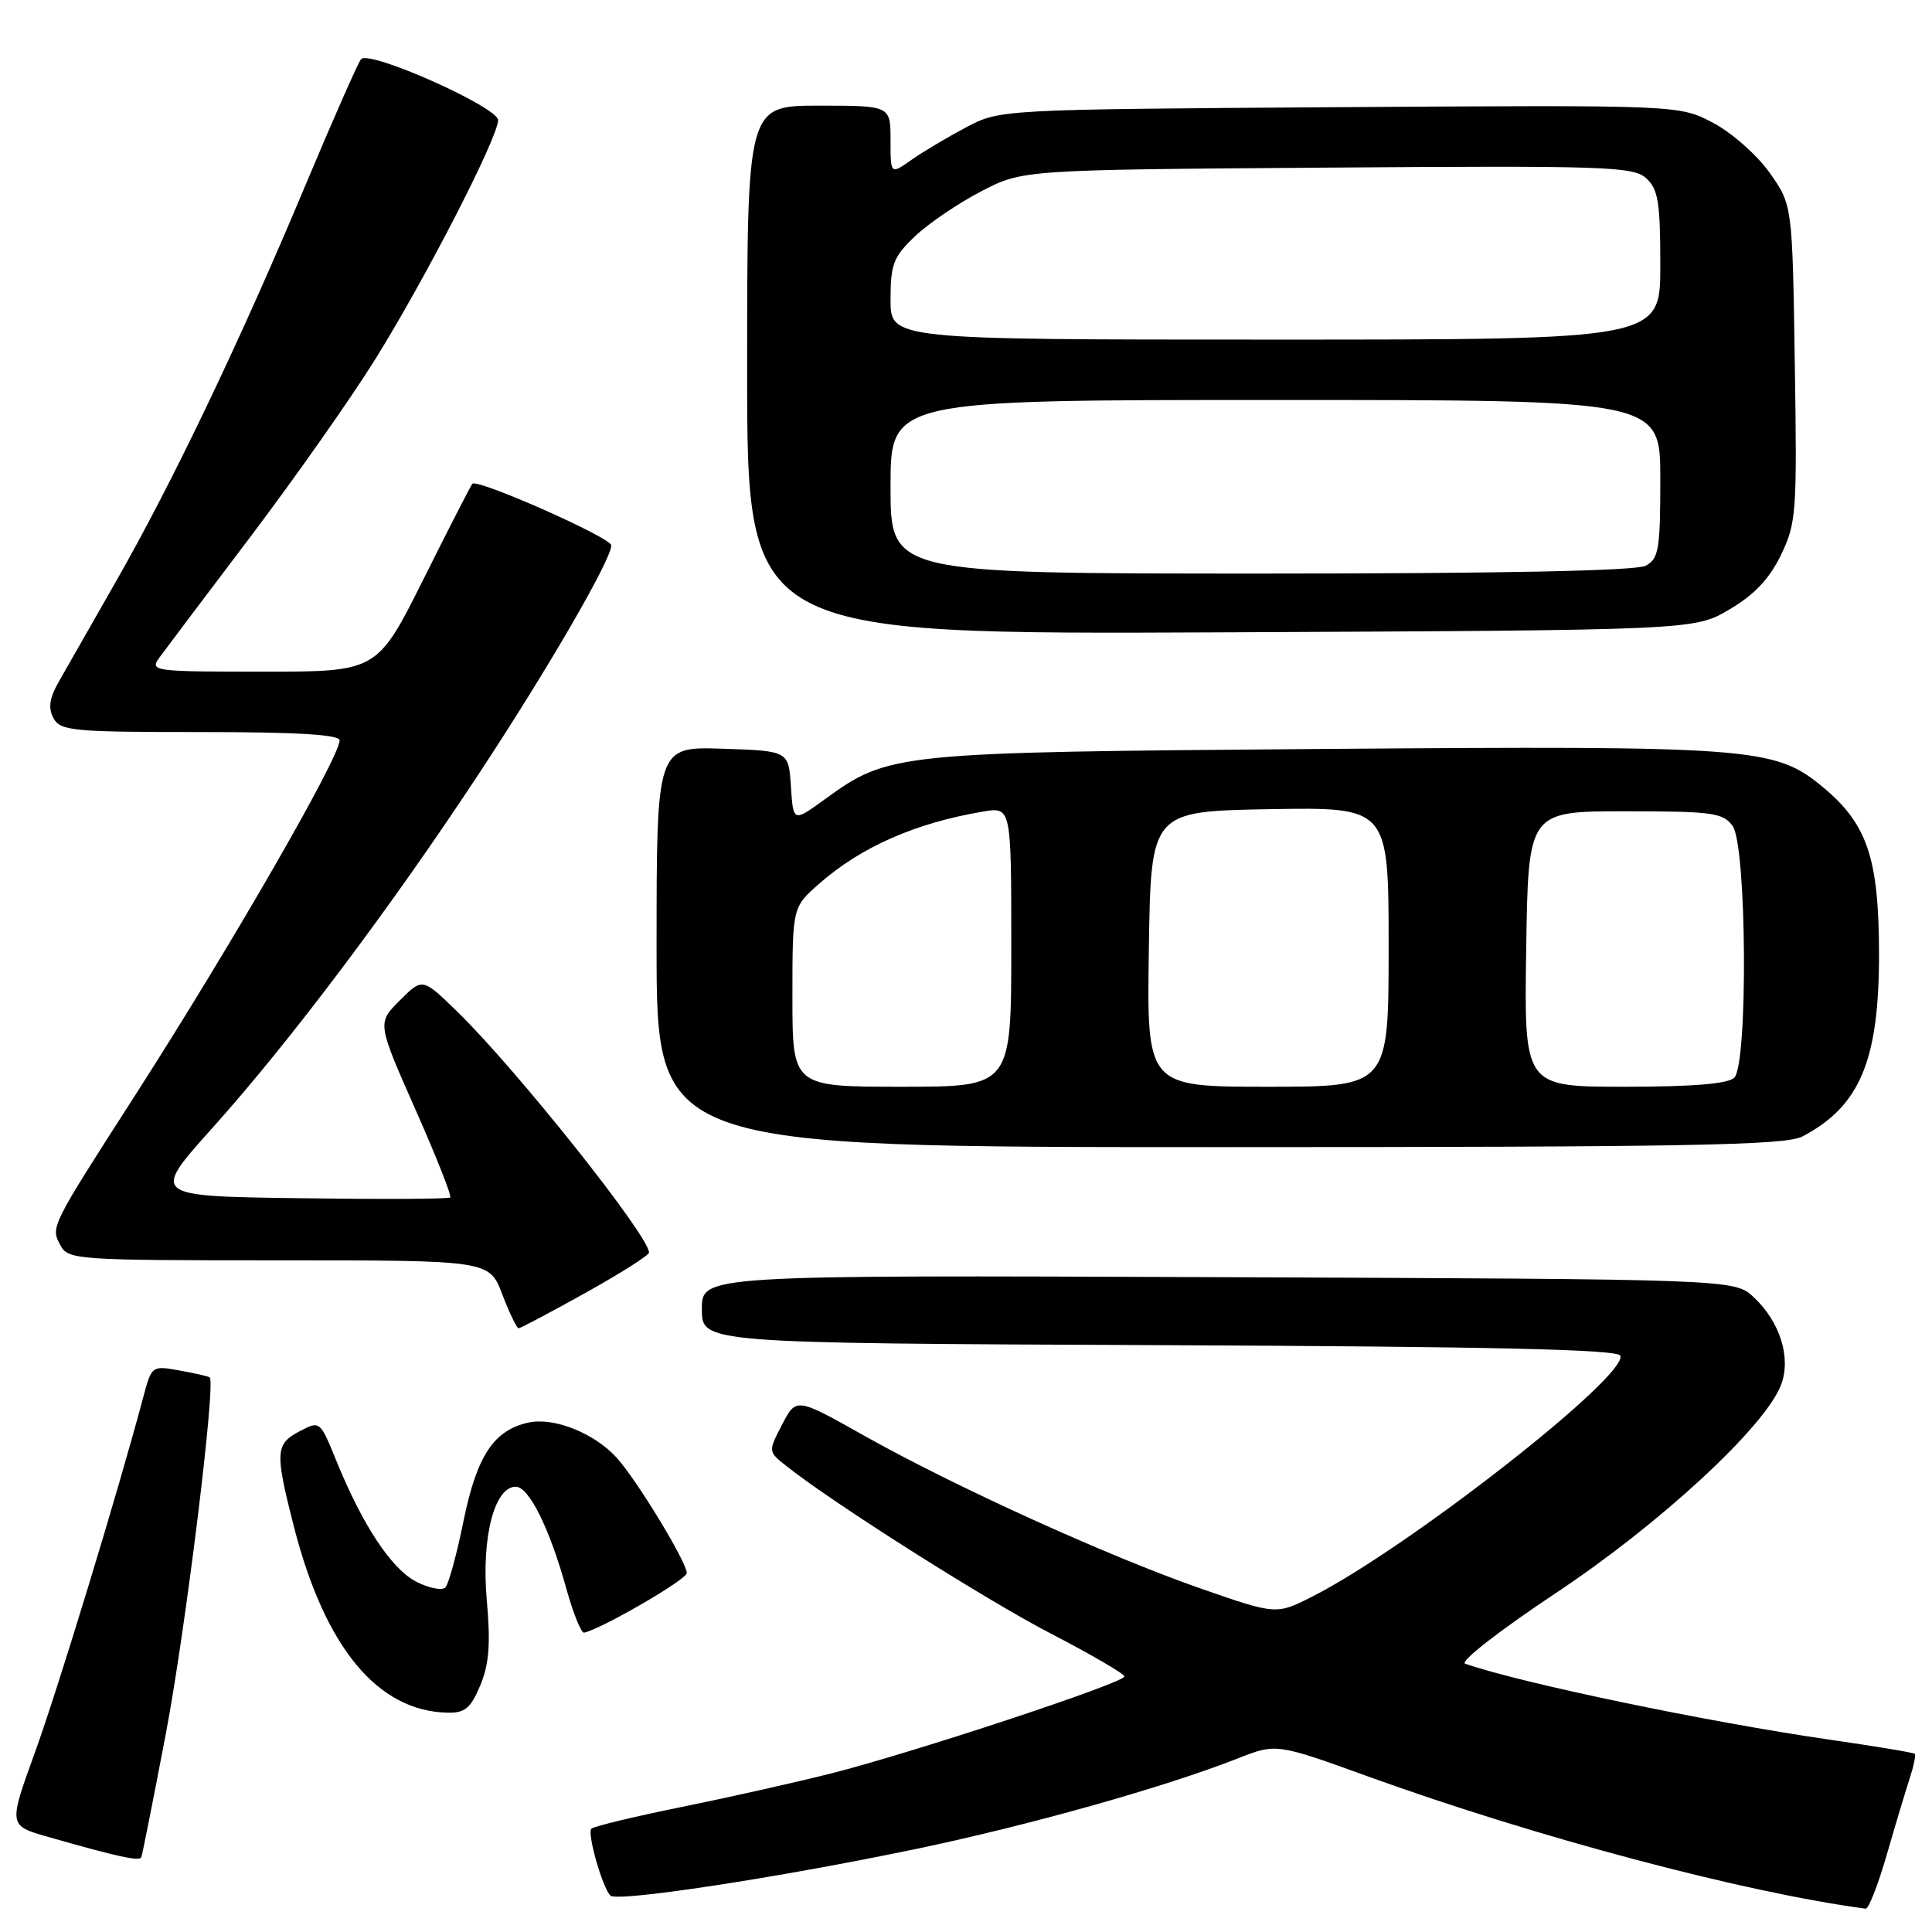 <?xml version="1.0" encoding="UTF-8" standalone="no"?>
<!DOCTYPE svg PUBLIC "-//W3C//DTD SVG 1.1//EN" "http://www.w3.org/Graphics/SVG/1.1/DTD/svg11.dtd" >
<svg xmlns="http://www.w3.org/2000/svg" xmlns:xlink="http://www.w3.org/1999/xlink" version="1.1" viewBox="0 0 256 256">
 <g >
 <path fill="currentColor"
d=" M 250.01 245.75 C 251.16 241.76 252.54 237.19 253.06 235.59 C 253.58 233.99 253.88 232.55 253.72 232.39 C 253.56 232.23 248.50 231.39 242.47 230.52 C 226.40 228.20 201.46 223.01 194.14 220.45 C 193.38 220.19 198.67 216.07 206.14 211.10 C 219.97 201.92 233.89 189.05 236.00 183.50 C 237.36 179.93 235.88 175.17 232.39 171.90 C 229.84 169.50 229.84 169.50 161.42 169.23 C 93.00 168.96 93.00 168.96 93.00 173.47 C 93.00 177.98 93.00 177.98 153.67 178.24 C 197.97 178.43 214.44 178.81 214.71 179.64 C 215.63 182.40 186.53 205.15 173.89 211.55 C 169.12 213.97 169.12 213.97 159.13 210.50 C 146.88 206.23 126.56 197.01 114.50 190.23 C 105.50 185.17 105.50 185.17 103.64 188.75 C 101.78 192.33 101.78 192.33 104.14 194.21 C 110.29 199.11 130.66 212.02 139.32 216.50 C 144.63 219.25 148.98 221.79 148.99 222.14 C 149.00 222.98 120.86 232.28 110.08 235.00 C 105.46 236.17 96.55 238.17 90.29 239.44 C 84.04 240.71 78.67 242.00 78.36 242.31 C 77.77 242.90 79.79 250.02 80.87 251.17 C 81.71 252.07 103.00 248.83 121.32 245.01 C 136.23 241.90 154.32 236.82 163.93 233.03 C 169.11 230.99 169.11 230.99 181.30 235.40 C 203.61 243.46 231.08 250.76 247.21 252.91 C 247.60 252.96 248.86 249.74 250.01 245.75 Z  M 21.97 229.75 C 24.58 216.04 28.63 183.20 27.79 182.51 C 27.63 182.38 25.83 181.96 23.80 181.60 C 20.12 180.93 20.09 180.95 18.96 185.21 C 15.73 197.38 7.70 223.74 4.62 232.23 C 1.12 241.89 1.12 241.89 6.31 243.38 C 15.69 246.06 18.50 246.67 18.73 246.08 C 18.86 245.76 20.32 238.41 21.97 229.75 Z  M 63.64 223.32 C 64.81 220.51 65.02 217.83 64.50 212.00 C 63.77 203.76 65.50 197.00 68.34 197.00 C 70.09 197.00 72.82 202.49 75.04 210.50 C 75.96 213.80 77.02 216.43 77.40 216.34 C 79.90 215.74 90.99 209.30 91.00 208.44 C 91.00 206.98 84.34 196.03 81.68 193.12 C 78.70 189.87 73.38 187.76 70.02 188.50 C 65.42 189.51 63.18 192.90 61.42 201.54 C 60.53 205.92 59.45 209.88 59.02 210.34 C 58.58 210.79 56.85 210.45 55.15 209.58 C 51.86 207.88 48.02 202.07 44.55 193.52 C 42.41 188.25 42.39 188.24 39.70 189.65 C 36.48 191.34 36.42 192.40 38.93 202.24 C 43.04 218.28 50.00 226.73 59.30 226.94 C 61.61 226.99 62.37 226.35 63.64 223.32 Z  M 77.58 171.31 C 82.21 168.73 86.00 166.33 86.00 165.97 C 86.00 163.76 68.36 141.59 60.57 134.03 C 55.98 129.56 55.98 129.56 52.98 132.56 C 49.98 135.55 49.98 135.55 55.01 146.93 C 57.78 153.18 59.87 158.46 59.66 158.67 C 59.46 158.88 50.46 158.92 39.67 158.77 C 20.04 158.50 20.04 158.50 28.11 149.50 C 38.43 138.00 51.75 120.29 63.47 102.50 C 72.63 88.60 81.00 74.16 81.00 72.26 C 81.00 71.25 63.26 63.39 62.59 64.10 C 62.39 64.32 59.47 70.01 56.11 76.75 C 49.98 89.00 49.98 89.00 34.87 89.00 C 20.27 89.00 19.80 88.94 21.13 87.12 C 21.88 86.09 27.33 78.86 33.24 71.05 C 39.14 63.24 46.54 52.72 49.68 47.67 C 56.36 36.96 66.00 18.20 66.00 15.92 C 66.00 14.20 49.01 6.62 47.85 7.83 C 47.49 8.20 44.18 15.70 40.49 24.50 C 31.87 45.09 22.86 63.93 15.41 76.97 C 12.16 82.67 8.73 88.67 7.80 90.31 C 6.55 92.49 6.36 93.80 7.08 95.15 C 7.99 96.85 9.59 97.00 26.54 97.00 C 39.30 97.00 45.00 97.34 45.00 98.10 C 45.00 100.36 30.63 125.30 17.99 145.00 C 6.64 162.67 6.70 162.56 8.00 165.00 C 9.03 166.93 10.09 167.00 36.95 167.00 C 64.83 167.00 64.83 167.00 66.55 171.50 C 67.50 173.97 68.47 176.00 68.72 176.00 C 68.96 176.00 72.95 173.89 77.58 171.31 Z  M 238.80 150.60 C 246.45 146.61 249.01 140.52 248.98 126.28 C 248.95 113.64 247.41 109.13 241.44 104.21 C 235.15 99.03 232.14 98.80 175.21 99.24 C 118.37 99.68 117.81 99.73 109.22 105.96 C 105.11 108.94 105.11 108.94 104.80 104.22 C 104.50 99.50 104.50 99.50 95.75 99.21 C 87.00 98.92 87.00 98.92 87.00 125.46 C 87.00 152.00 87.00 152.00 161.55 152.00 C 223.63 152.00 236.55 151.76 238.80 150.60 Z  M 229.15 80.76 C 232.44 78.83 234.45 76.71 235.98 73.55 C 238.03 69.31 238.13 67.93 237.82 48.12 C 237.50 27.17 237.50 27.17 234.50 22.91 C 232.85 20.57 229.48 17.59 227.00 16.28 C 222.51 13.91 222.51 13.91 177.50 14.20 C 132.50 14.50 132.50 14.50 128.00 16.88 C 125.53 18.19 122.26 20.13 120.75 21.20 C 118.00 23.14 118.00 23.14 118.00 18.57 C 118.00 14.00 118.00 14.00 108.50 14.00 C 99.00 14.00 99.00 14.00 99.00 49.04 C 99.00 84.07 99.00 84.07 161.75 83.79 C 224.50 83.50 224.50 83.50 229.15 80.76 Z  M 105.00 132.10 C 105.00 120.21 105.00 120.21 108.53 117.11 C 114.09 112.22 121.32 109.04 130.25 107.54 C 134.00 106.91 134.00 106.91 134.00 125.45 C 134.00 144.00 134.00 144.00 119.50 144.00 C 105.00 144.00 105.00 144.00 105.00 132.10 Z  M 152.23 125.75 C 152.50 107.50 152.50 107.50 168.25 107.22 C 184.00 106.95 184.00 106.95 184.00 125.47 C 184.00 144.00 184.00 144.00 167.98 144.00 C 151.95 144.00 151.95 144.00 152.23 125.75 Z  M 202.23 125.75 C 202.50 107.50 202.50 107.50 215.33 107.50 C 226.88 107.50 228.31 107.69 229.58 109.44 C 231.45 112.00 231.64 140.96 229.80 142.80 C 228.99 143.61 224.31 144.00 215.28 144.00 C 201.95 144.00 201.95 144.00 202.23 125.75 Z  M 118.00 64.50 C 118.00 53.00 118.00 53.00 169.00 53.00 C 220.00 53.00 220.00 53.00 220.00 63.46 C 220.00 72.79 219.79 74.04 218.07 74.96 C 216.81 75.64 198.98 76.00 167.07 76.00 C 118.00 76.00 118.00 76.00 118.00 64.50 Z  M 118.00 39.70 C 118.00 35.01 118.38 34.03 121.25 31.30 C 123.04 29.60 126.97 26.93 130.00 25.36 C 135.50 22.50 135.50 22.50 175.87 22.21 C 212.70 21.94 216.41 22.06 218.12 23.61 C 219.72 25.05 220.00 26.80 220.00 35.15 C 220.00 45.00 220.00 45.00 169.00 45.00 C 118.00 45.00 118.00 45.00 118.00 39.70 Z "/>
</g>
</svg>